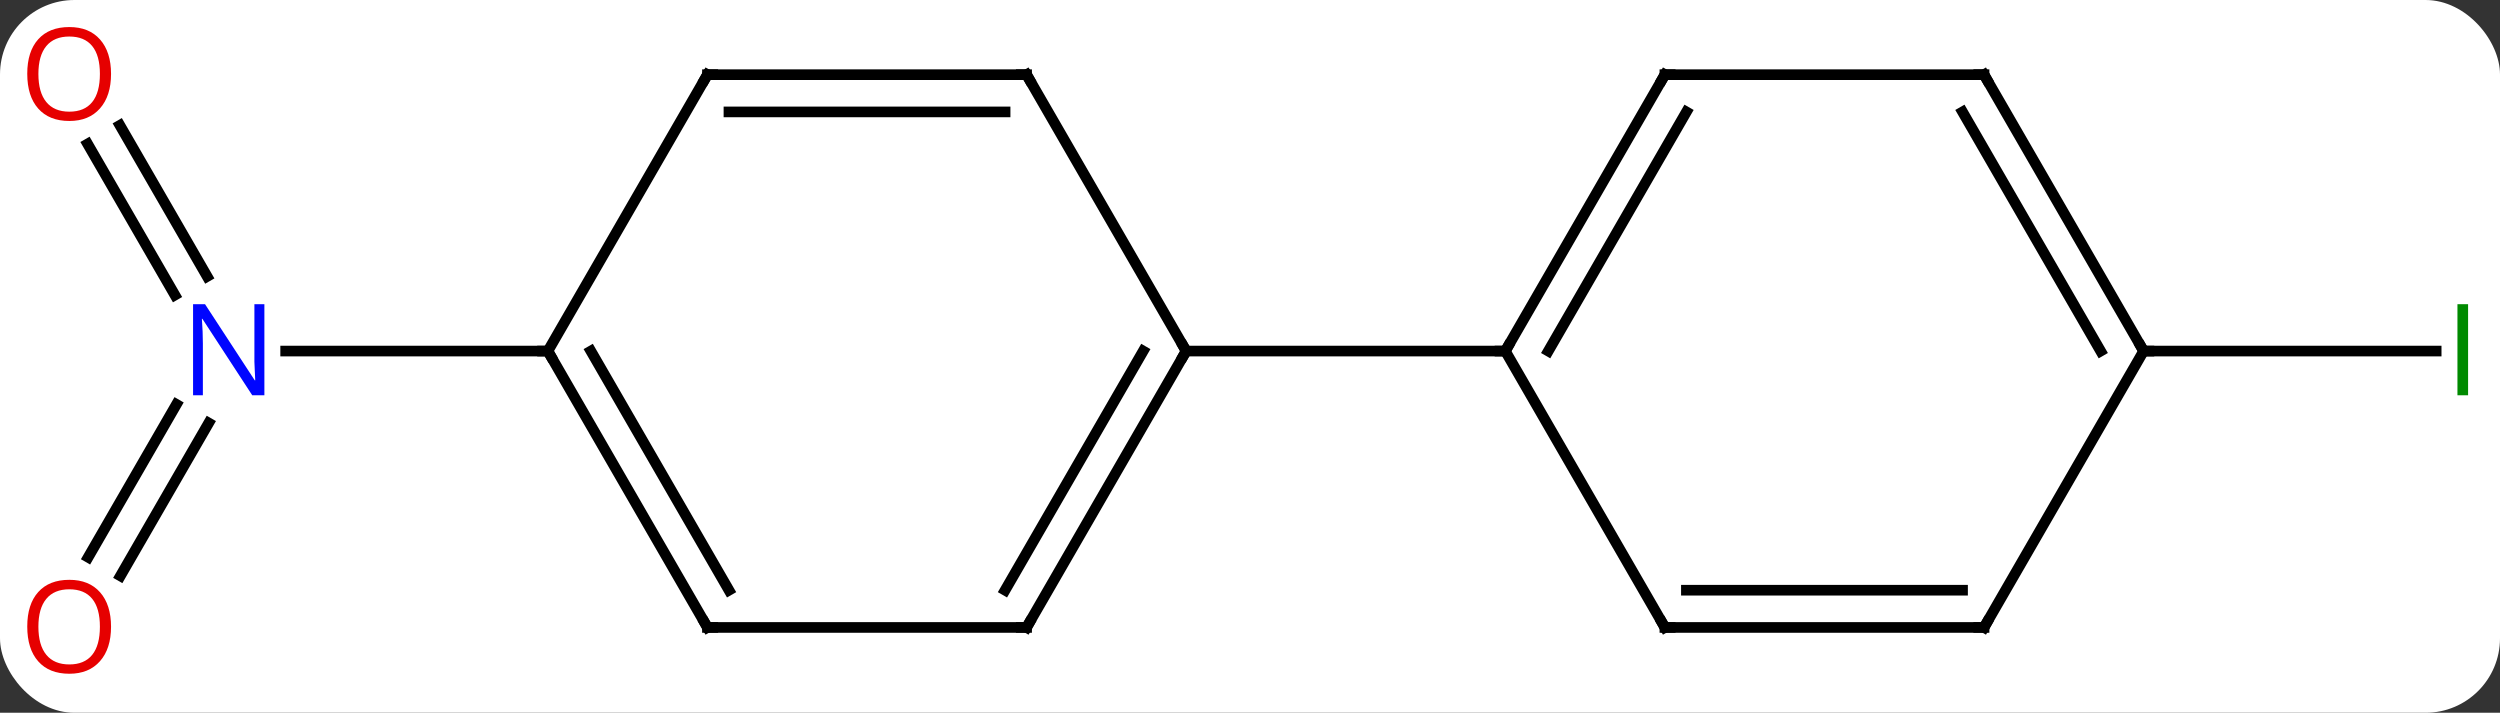 <svg width="235" viewBox="0 0 235 67" style="fill-opacity:1; color-rendering:auto; color-interpolation:auto; text-rendering:auto; stroke:black; stroke-linecap:square; stroke-miterlimit:10; shape-rendering:auto; stroke-opacity:1; fill:black; stroke-dasharray:none; font-weight:normal; stroke-width:1; font-family:'Open Sans'; font-style:normal; stroke-linejoin:miter; font-size:12; stroke-dashoffset:0; image-rendering:auto;" height="67" class="cas-substance-image" xmlns:xlink="http://www.w3.org/1999/xlink" xmlns="http://www.w3.org/2000/svg"><rect x="0" y="0" width="235" height="67" fill="#333333" stroke="none"/><svg class="cas-substance-single-component"><rect y="0" x="0" width="235" stroke="none" ry="7" rx="7" height="67" fill="white" class="cas-substance-group"/><svg y="0" x="0" width="235" viewBox="0 0 235 67" style="fill:black;" height="67" class="cas-substance-single-component-image"><svg><g><g transform="translate(119,33)" style="text-rendering:geometricPrecision; color-rendering:optimizeQuality; color-interpolation:linearRGB; stroke-linecap:butt; image-rendering:optimizeQuality;"><line y2="-21.219" y1="-7.013" x2="-107.731" x1="-99.528" style="fill:none;"/><line y2="-19.469" y1="-5.263" x2="-110.762" x1="-102.56" style="fill:none;"/><line y2="19.383" y1="5.013" x2="-110.712" x1="-102.415" style="fill:none;"/><line y2="21.133" y1="6.763" x2="-107.681" x1="-99.384" style="fill:none;"/><line y2="0" y1="0" x2="-67.5" x1="-92.148" style="fill:none;"/><line y2="0" y1="0" x2="82.5" x1="110" style="fill:none;"/><line y2="25.98" y1="0" x2="-22.5" x1="-7.5" style="fill:none;"/><line y2="22.48" y1="-0" x2="-24.521" x1="-11.541" style="fill:none;"/><line y2="-25.98" y1="0" x2="-22.5" x1="-7.5" style="fill:none;"/><line y2="0" y1="0" x2="22.5" x1="-7.5" style="fill:none;"/><line y2="25.98" y1="25.98" x2="-52.5" x1="-22.5" style="fill:none;"/><line y2="-25.98" y1="-25.98" x2="-52.5" x1="-22.5" style="fill:none;"/><line y2="-22.48" y1="-22.48" x2="-50.479" x1="-24.521" style="fill:none;"/><line y2="0" y1="25.98" x2="-67.5" x1="-52.5" style="fill:none;"/><line y2="-0" y1="22.48" x2="-63.459" x1="-50.479" style="fill:none;"/><line y2="0" y1="-25.98" x2="-67.5" x1="-52.5" style="fill:none;"/><line y2="-25.98" y1="0" x2="37.5" x1="22.5" style="fill:none;"/><line y2="-22.48" y1="0" x2="39.521" x1="26.541" style="fill:none;"/><line y2="25.98" y1="0" x2="37.5" x1="22.5" style="fill:none;"/><line y2="-25.98" y1="-25.98" x2="67.5" x1="37.5" style="fill:none;"/><line y2="25.98" y1="25.98" x2="67.5" x1="37.5" style="fill:none;"/><line y2="22.48" y1="22.48" x2="65.479" x1="39.521" style="fill:none;"/><line y2="0" y1="-25.98" x2="82.5" x1="67.5" style="fill:none;"/><line y2="0" y1="-22.48" x2="78.459" x1="65.479" style="fill:none;"/><line y2="0" y1="25.98" x2="82.5" x1="67.5" style="fill:none;"/></g><g transform="translate(119,33)" style="fill:rgb(0,5,255); text-rendering:geometricPrecision; color-rendering:optimizeQuality; image-rendering:optimizeQuality; font-family:'Open Sans'; stroke:rgb(0,5,255); color-interpolation:linearRGB;"><path style="stroke:none;" d="M-94.148 4.156 L-95.289 4.156 L-99.977 -3.031 L-100.023 -3.031 Q-99.93 -1.766 -99.93 -0.719 L-99.93 4.156 L-100.852 4.156 L-100.852 -4.406 L-99.727 -4.406 L-95.055 2.75 L-95.008 2.75 Q-95.008 2.594 -95.055 1.734 Q-95.102 0.875 -95.086 0.5 L-95.086 -4.406 L-94.148 -4.406 L-94.148 4.156 Z"/><path style="fill:rgb(230,0,0); stroke:none;" d="M-108.562 -26.05 Q-108.562 -23.988 -109.602 -22.808 Q-110.641 -21.628 -112.484 -21.628 Q-114.375 -21.628 -115.406 -22.793 Q-116.438 -23.957 -116.438 -26.066 Q-116.438 -28.16 -115.406 -29.308 Q-114.375 -30.457 -112.484 -30.457 Q-110.625 -30.457 -109.594 -29.285 Q-108.562 -28.113 -108.562 -26.05 ZM-115.391 -26.05 Q-115.391 -24.316 -114.648 -23.41 Q-113.906 -22.503 -112.484 -22.503 Q-111.062 -22.503 -110.336 -23.402 Q-109.609 -24.3 -109.609 -26.05 Q-109.609 -27.785 -110.336 -28.675 Q-111.062 -29.566 -112.484 -29.566 Q-113.906 -29.566 -114.648 -28.668 Q-115.391 -27.769 -115.391 -26.05 Z"/><path style="fill:rgb(230,0,0); stroke:none;" d="M-108.562 25.91 Q-108.562 27.972 -109.602 29.152 Q-110.641 30.332 -112.484 30.332 Q-114.375 30.332 -115.406 29.168 Q-116.438 28.003 -116.438 25.894 Q-116.438 23.8 -115.406 22.652 Q-114.375 21.503 -112.484 21.503 Q-110.625 21.503 -109.594 22.675 Q-108.562 23.847 -108.562 25.91 ZM-115.391 25.91 Q-115.391 27.644 -114.648 28.55 Q-113.906 29.457 -112.484 29.457 Q-111.062 29.457 -110.336 28.558 Q-109.609 27.66 -109.609 25.91 Q-109.609 24.175 -110.336 23.285 Q-111.062 22.394 -112.484 22.394 Q-113.906 22.394 -114.648 23.293 Q-115.391 24.191 -115.391 25.91 Z"/><path style="fill:rgb(0,138,0); stroke:none;" d="M112 4.156 L112 -4.406 L113 -4.406 L113 4.156 L112 4.156 Z"/></g><g transform="translate(119,33)" style="stroke-linecap:butt; text-rendering:geometricPrecision; color-rendering:optimizeQuality; image-rendering:optimizeQuality; font-family:'Open Sans'; color-interpolation:linearRGB; stroke-miterlimit:5;"><path style="fill:none;" d="M-7.75 0.433 L-7.5 0 L-7.75 -0.433"/><path style="fill:none;" d="M-22.25 25.547 L-22.5 25.98 L-23 25.98"/><path style="fill:none;" d="M-22.25 -25.547 L-22.5 -25.98 L-23 -25.98"/><path style="fill:none;" d="M-52 25.98 L-52.5 25.98 L-52.75 25.547"/><path style="fill:none;" d="M-52 -25.98 L-52.5 -25.98 L-52.75 -25.547"/><path style="fill:none;" d="M-67.25 0.433 L-67.5 0 L-68 -0"/><path style="fill:none;" d="M22.75 -0.433 L22.5 0 L22 -0"/><path style="fill:none;" d="M37.25 -25.547 L37.5 -25.98 L38 -25.98"/><path style="fill:none;" d="M37.25 25.547 L37.5 25.98 L38 25.98"/><path style="fill:none;" d="M67 -25.98 L67.5 -25.98 L67.75 -25.547"/><path style="fill:none;" d="M67 25.98 L67.5 25.98 L67.75 25.547"/><path style="fill:none;" d="M82.25 -0.433 L82.5 0 L83 0"/></g></g></svg></svg></svg></svg>